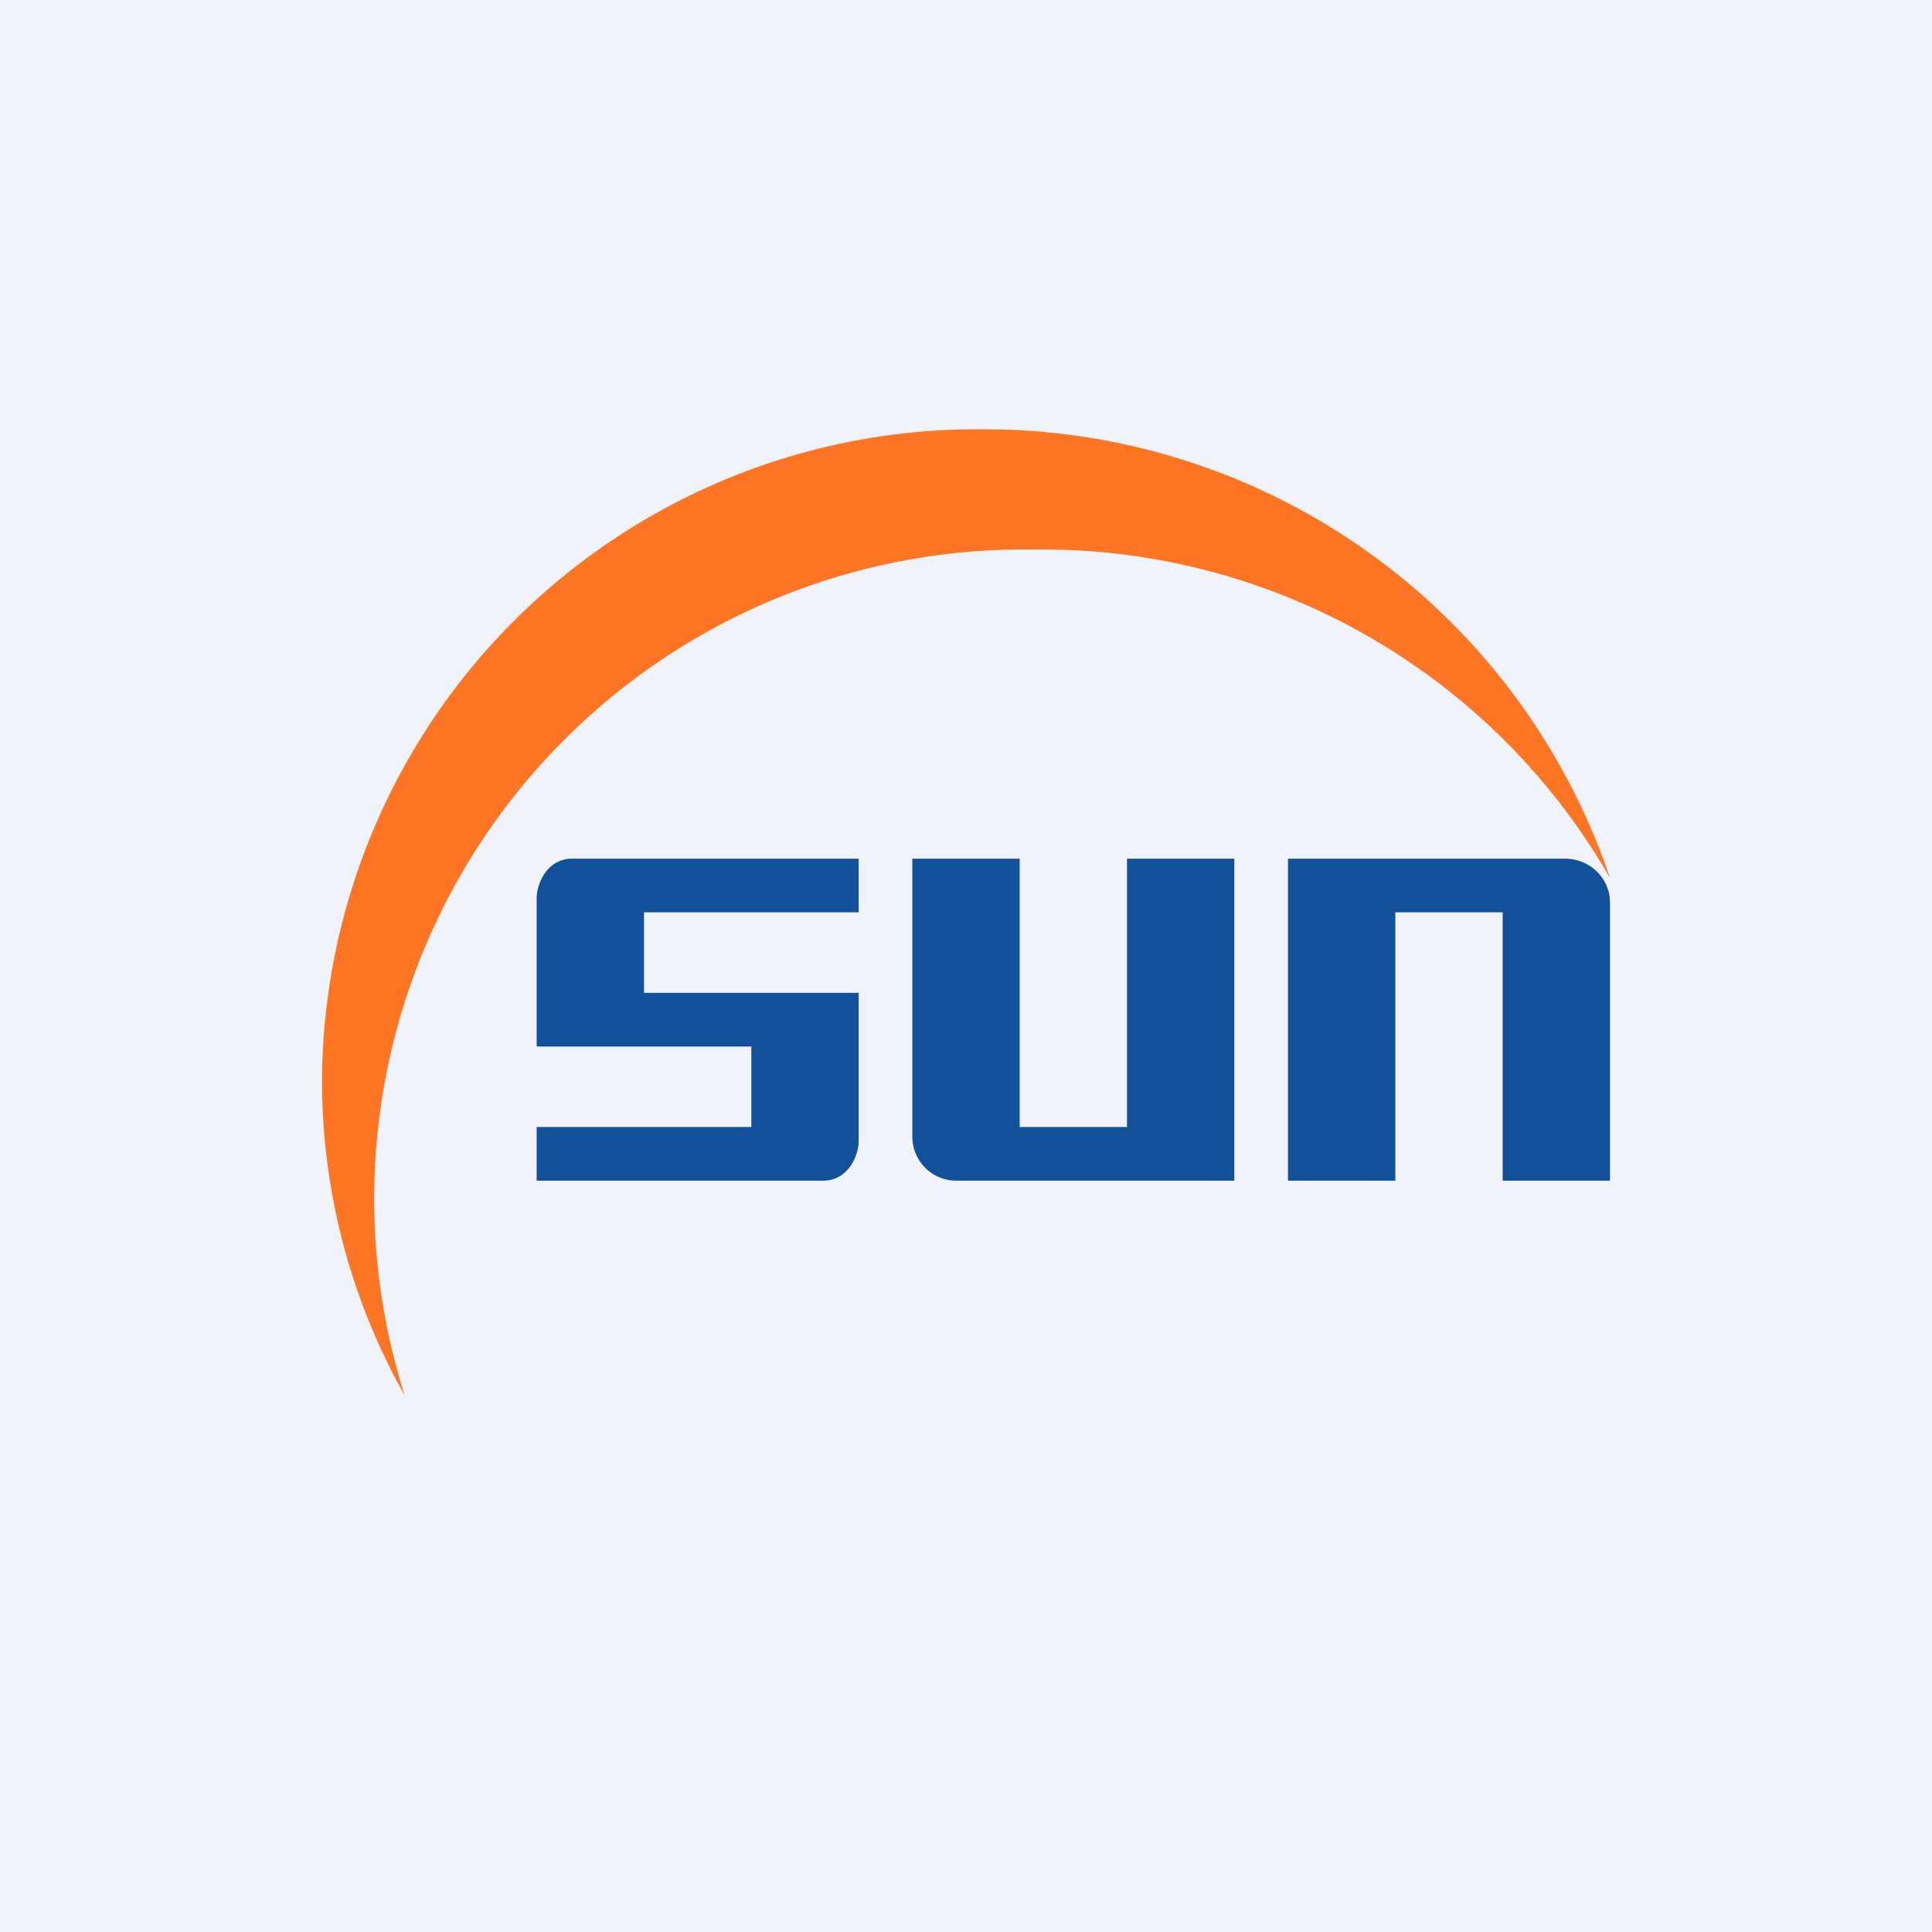 <!-- by TradingView --><svg width="18" height="18" viewBox="0 0 18 18" xmlns="http://www.w3.org/2000/svg"><path fill="#F0F3FA" d="M0 0h18v18H0z"/><path d="M3.77 13a6.05 6.05 0 0 1 5.85-7.88A6.1 6.1 0 0 1 15 8.18 6.15 6.15 0 0 0 9.15 4 6.1 6.1 0 0 0 3 10.06c0 1.07.28 2.07.77 2.94Z" fill="#FF7523"/><path d="M8.5 8h1v2.5h1V8h1v3H8.92a.41.41 0 0 1-.42-.41V8ZM15 11h-1V8.5h-1V11h-1V8h2.58c.23 0 .42.18.42.41V11ZM8 8.5V8H5.33C5.1 8 5 8.23 5 8.37v1.38h2v.75H5v.5h2.67c.23 0 .33-.23.33-.37V9.25H6V8.5h2Z" fill="#13509A"/></svg>